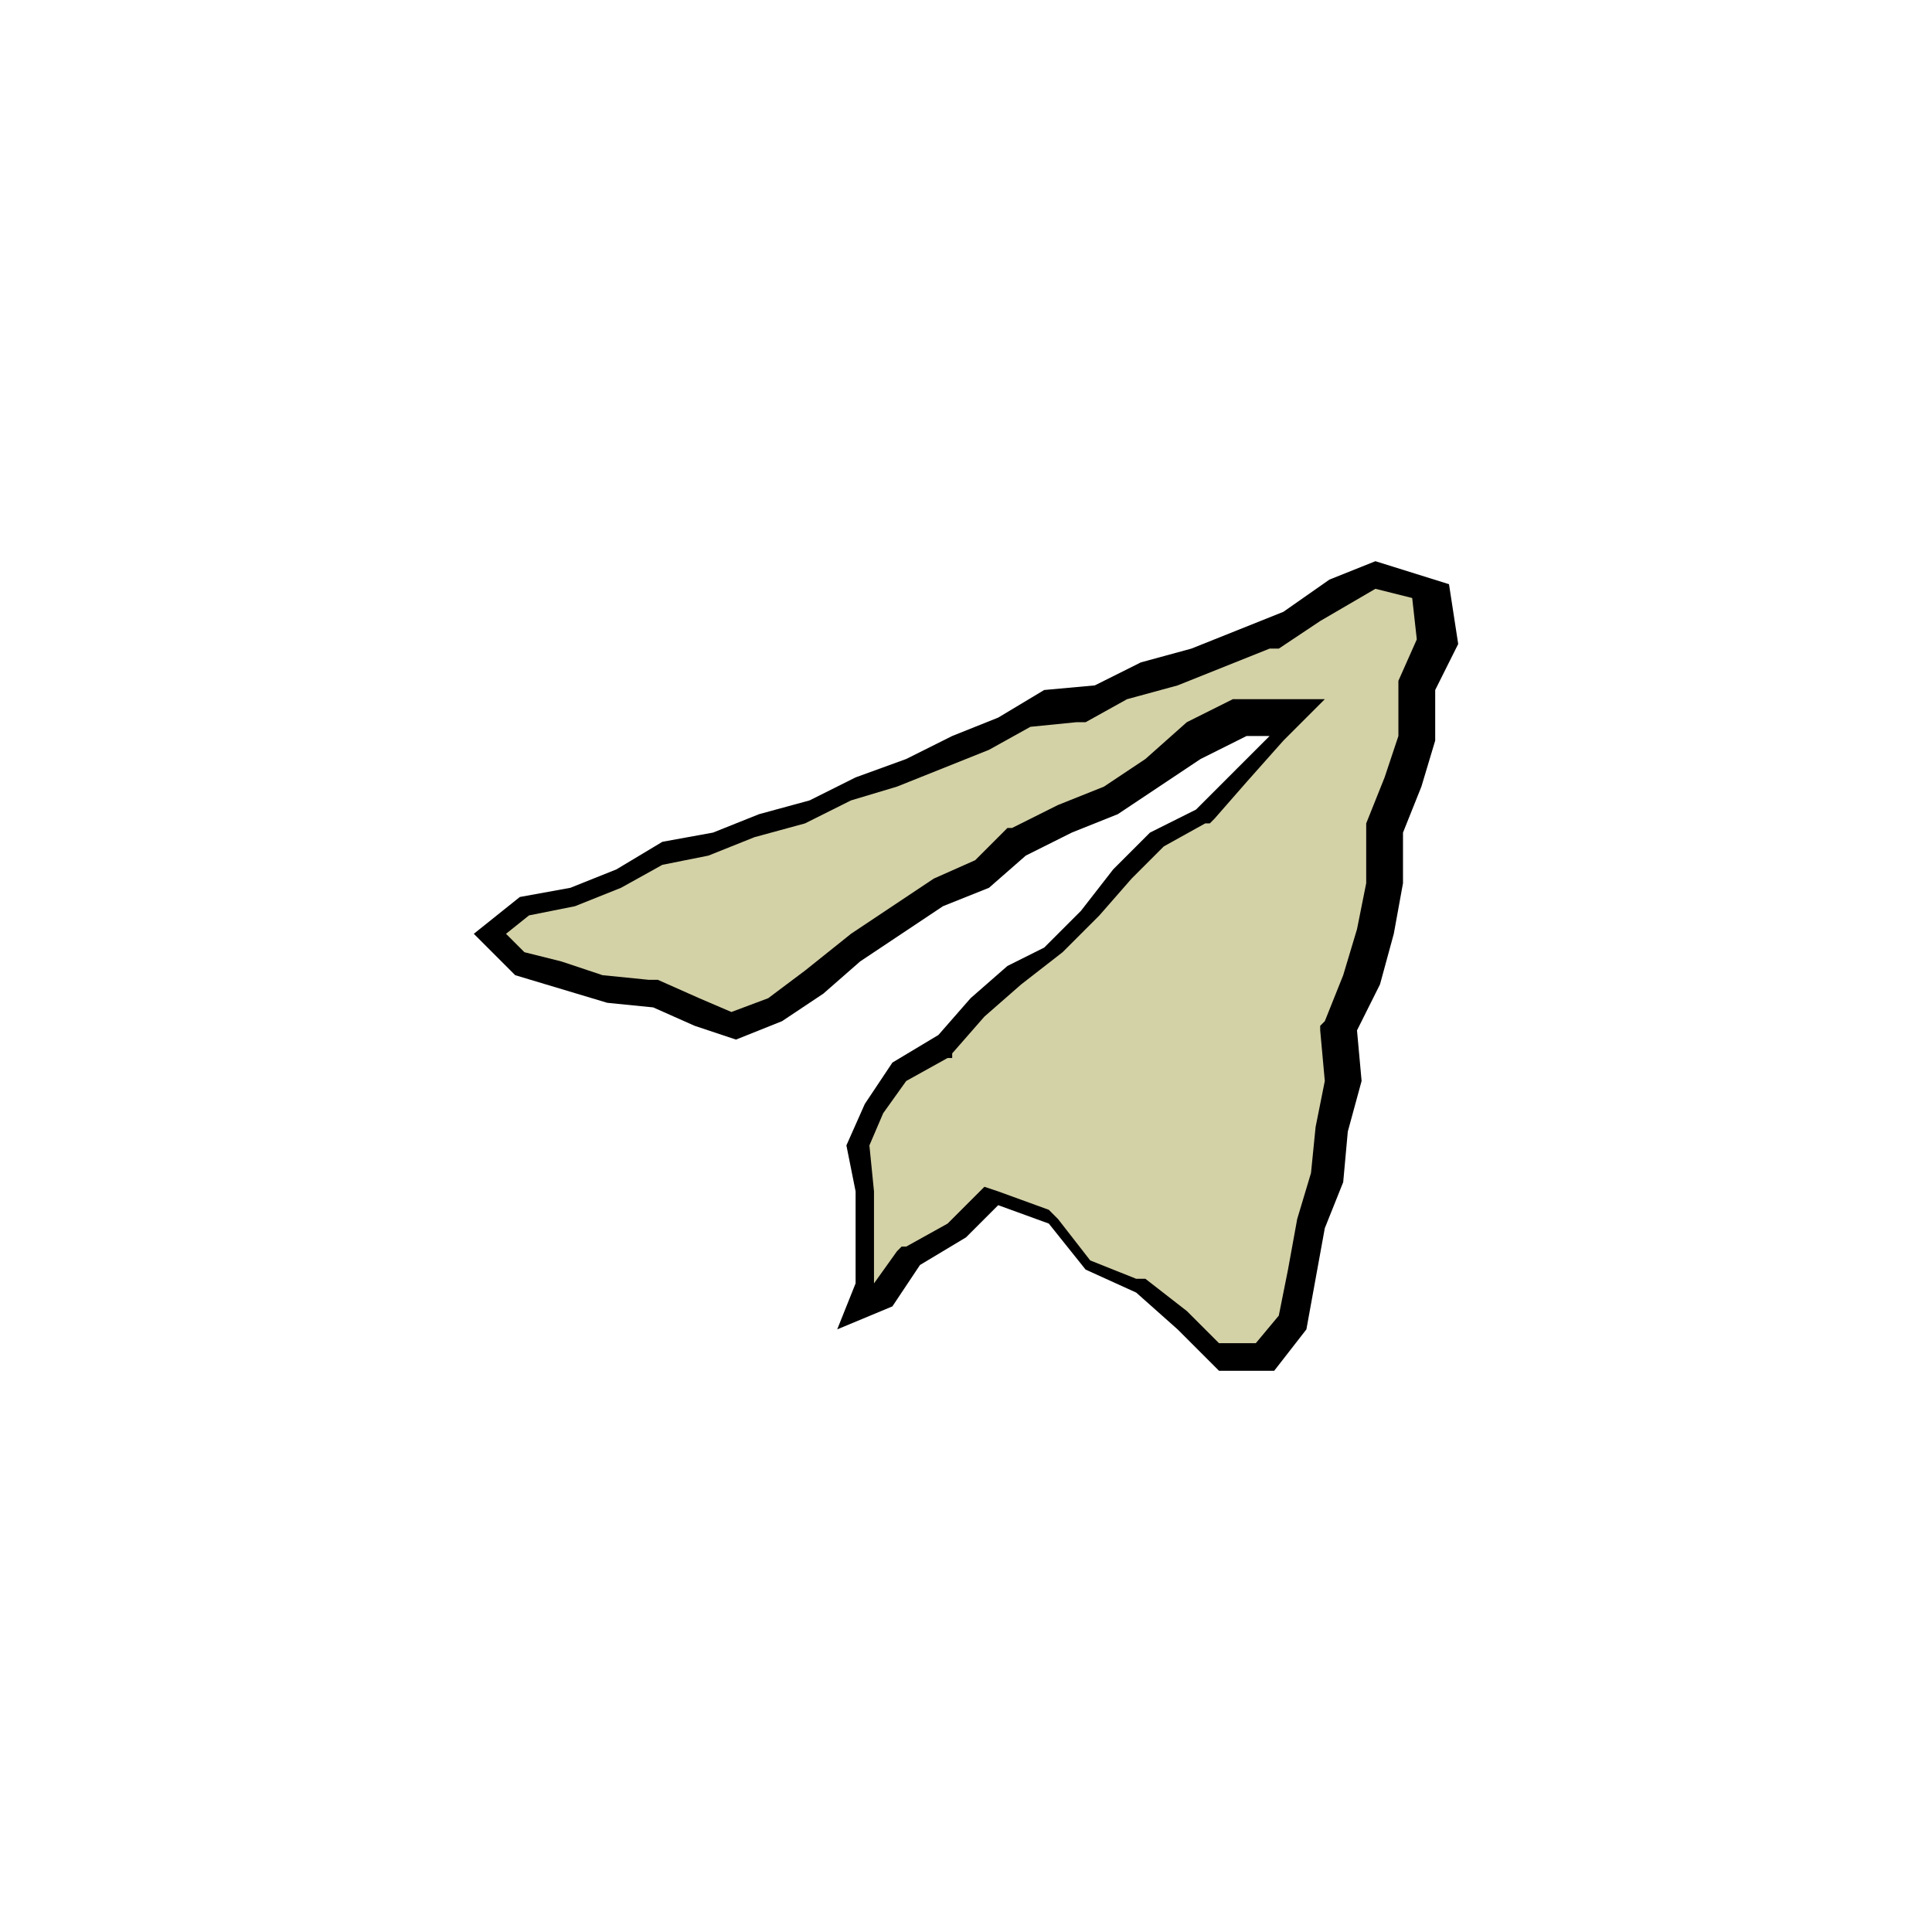 <svg xmlns="http://www.w3.org/2000/svg" width="42" height="42" viewBox="0 0 42 42">
  <g id="telegram-dark" transform="translate(-0.196 0.176)">
    <rect id="Rectangle_23" data-name="Rectangle 23" width="42" height="42" rx="5" transform="translate(0.196 -0.176)" fill="#fff" opacity="0"/>
    <g id="telegram-black-icon_00000026864763179030743190000004300775163764009644_" transform="translate(0.096 -0.076)">
      <path id="Path_1095" data-name="Path 1095" d="M26.5,29.4l-.7-.8-1-.7-1.1-.6-.8-1-1.3-.4-.8.8-.9.5-.7.9-.5.2.2-.5v-2l-.1-1,.3-.8.6-.8.9-.5.8-.9.8-.7.8-.7.8-.8.7-.9.8-.7.9-.5.8-.9,1.3-1.2-1.2.1-1,.5-1.8,1.2-1,.4-1,.5-.9.8-.9.3-1,.6-.9.7-.8.7-.9.6-.9.4-.8-.3-.9-.4-1.1-.2-.9-.3-.9-.2-.6-.7.7-.6,1.1-.2,1-.4,1.1-.6,1-.2,1-.3,1.1-.3,1-.5,1.1-.4,1-.5,1-.3,1-.6,1-.2,1.1-.5,1-.3,1.1-.4,1-.4,1-.7.9-.3,1.1.3.2,1.1-.5,1V16l-.3.9-.4,1v1.2l-.2,1.1-.3,1-.4,1v1.2l-.2,1-.1,1.1-.4,1-.2,1.1-.2,1-.6.8Z" fill="#d3d1a6"/>
      <path id="Path_1096" data-name="Path 1096" d="M30,12.7l.8.2.1.9-.4.9v1.2l-.3.9-.4,1v1.3l-.2,1-.3,1-.4,1-.1.1v.1l.1,1.1-.2,1h0l-.1,1-.3,1h0l-.2,1.1-.2,1-.5.6h-.8l-.7-.7-.9-.7h-.2l-1-.4-.7-.9-.1-.1-.1-.1-1.1-.4-.3-.1-.2.2-.6.6-.9.5h-.1l-.1.1-.5.7h0v-2h0l-.1-1,.3-.7.5-.7.9-.5h.1v-.1l.7-.8.8-.7.9-.7.8-.8h0l.7-.8.7-.7.9-.5h.1l.1-.1.7-.8L28,16l.9-.9h-2l-1,.5h0l-.9.8-.9.6-1,.4-1,.5H22l-.7.7-.9.4h0l-.9.6-.9.6h0l-1,.8-.8.6-.8.3-.7-.3-.9-.4h-.2l-1-.1-.9-.3-.8-.2-.4-.4.5-.4,1-.2h0l1-.4h0l.9-.5,1-.2h0l1-.4,1.1-.3h0l1-.5,1-.3h0l1-.4,1-.4h0l.9-.5,1-.1h.2l.9-.5,1.1-.3,1-.4,1-.4h.2l.9-.6,1.2-.7m0-.6-1,.4-1,.7-1,.4L26,14l-1.1.3-1,.5-1.1.1-1,.6-1,.4-1,.5-1.1.4-1,.5-1.1.3-1,.4-1.1.2-1,.6-1,.4-1.1.2-1,.8.9.9,1,.3,1,.3,1,.1.9.4.9.3,1-.4.9-.6.8-.7.9-.6.9-.6,1-.4.8-.7,1-.5,1-.4.9-.6.9-.6,1-.5h.5l-.8.8-.8.8-1,.5-.8.8-.7.9-.8.8-.8.4-.8.7-.7.8-1,.6-.6.9-.4.9.2,1v2l-.4,1,1.2-.5.6-.9,1-.6.7-.7,1.1.4.8,1,1.1.5.9.8.9.9h1.2l.7-.9.2-1.1.2-1.1.4-1,.1-1.1.3-1.1-.1-1.1.5-1,.3-1.1.2-1.1V18l.4-1,.3-1V14.9l.5-1-.2-1.3L30,12.1Z"/>
    </g>
  </g>
</svg>
